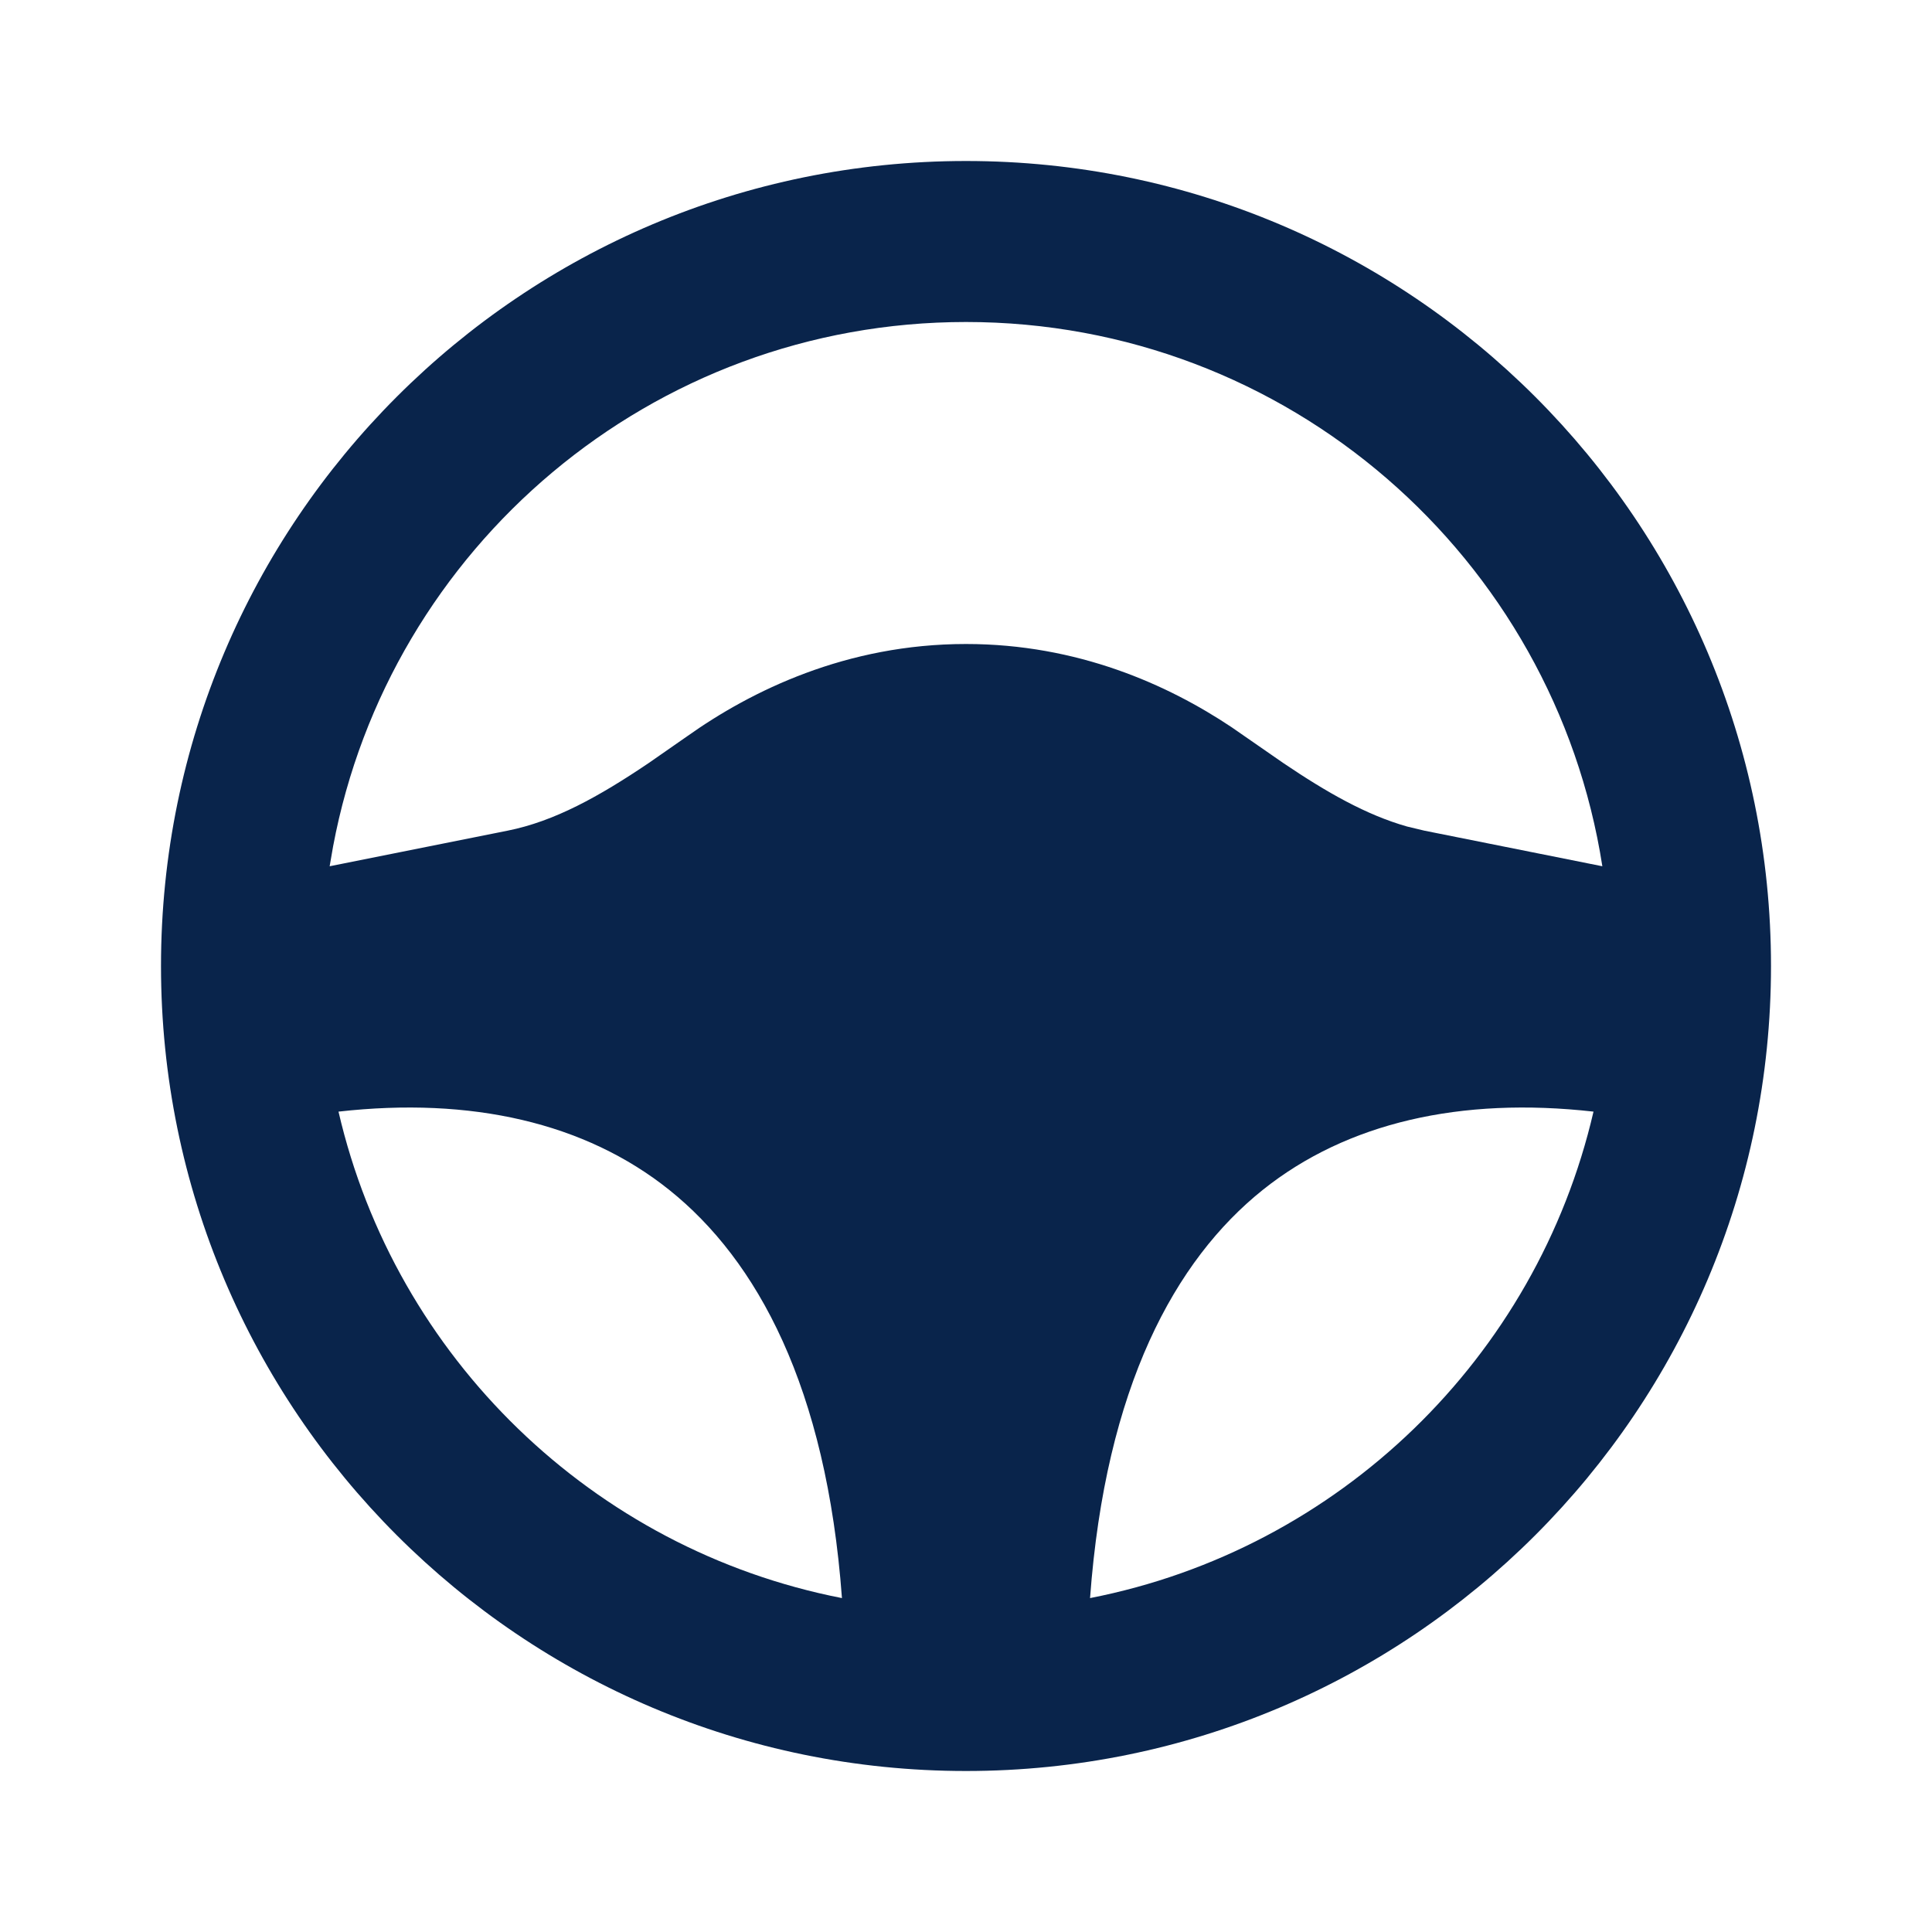 <?xml version="1.0" encoding="UTF-8"?>
<svg width="24px" height="24px" viewBox="0 0 24 24" version="1.1" xmlns="http://www.w3.org/2000/svg" xmlns:xlink="http://www.w3.org/1999/xlink">
    <title>steering_wheel_fill</title>
    <g id="页面-1" stroke="none" stroke-width="1" fill="none" fill-rule="evenodd">
        <g id="Transport" transform="translate(-432, -240)">
            <g id="steering_wheel_fill" transform="translate(432, 240)">
                 <path d="M24,0 L24,24 L0,24 L0,0 L24,0 Z M12.593,23.258 L12.582,23.26 L12.511,23.295 L12.492,23.299 L12.492,23.299 L12.477,23.295 L12.406,23.26 C12.396,23.256 12.387,23.259 12.382,23.265 L12.378,23.276 L12.361,23.703 L12.366,23.723 L12.377,23.736 L12.48,23.81 L12.495,23.814 L12.495,23.814 L12.507,23.81 L12.611,23.736 L12.623,23.72 L12.623,23.72 L12.627,23.703 L12.61,23.276 C12.608,23.266 12.601,23.259 12.593,23.258 L12.593,23.258 Z M12.858,23.145 L12.845,23.147 L12.66,23.24 L12.65,23.25 L12.65,23.25 L12.647,23.261 L12.665,23.691 L12.67,23.703 L12.67,23.703 L12.678,23.71 L12.879,23.803 C12.891,23.807 12.902,23.803 12.908,23.795 L12.912,23.781 L12.878,23.167 C12.875,23.155 12.867,23.147 12.858,23.145 L12.858,23.145 Z M12.143,23.147 C12.133,23.142 12.122,23.145 12.116,23.153 L12.11,23.167 L12.076,23.781 C12.075,23.793 12.083,23.802 12.093,23.805 L12.108,23.803 L12.309,23.71 L12.319,23.702 L12.319,23.702 L12.323,23.691 L12.34,23.261 L12.337,23.249 L12.337,23.249 L12.328,23.24 L12.143,23.147 Z" id="MingCute" fill-rule="nonzero"></path>
                <path d="M12,2 C17.523,2 22,6.477 22,12 C22,17.523 17.523,22 12,22 C6.477,22 2,17.523 2,12 C2,6.477 6.477,2 12,2 Z M4.205,13.809 C4.912,16.864 7.367,19.248 10.459,19.852 C10.266,17.227 9.403,15.653 8.313,14.781 C7.269,13.946 5.853,13.623 4.205,13.809 Z M15.687,14.781 C14.597,15.653 13.734,17.227 13.541,19.852 C16.633,19.248 19.088,16.864 19.795,13.809 C18.147,13.623 16.731,13.946 15.687,14.781 Z M12,4 C8.09,4 4.835,6.805 4.138,10.513 L4.095,10.761 L6.305,10.319 C6.887,10.203 7.44,9.896 8.058,9.479 L8.535,9.147 C9.332,8.581 10.513,8 12,8 C13.388,8 14.509,8.506 15.3,9.034 L15.942,9.479 C16.482,9.844 16.974,10.124 17.478,10.267 L17.695,10.319 L19.905,10.761 C19.309,6.931 15.997,4 12,4 Z" id="形状" fill="#09244B"></path>
            </g>
        </g>
    </g>
</svg>